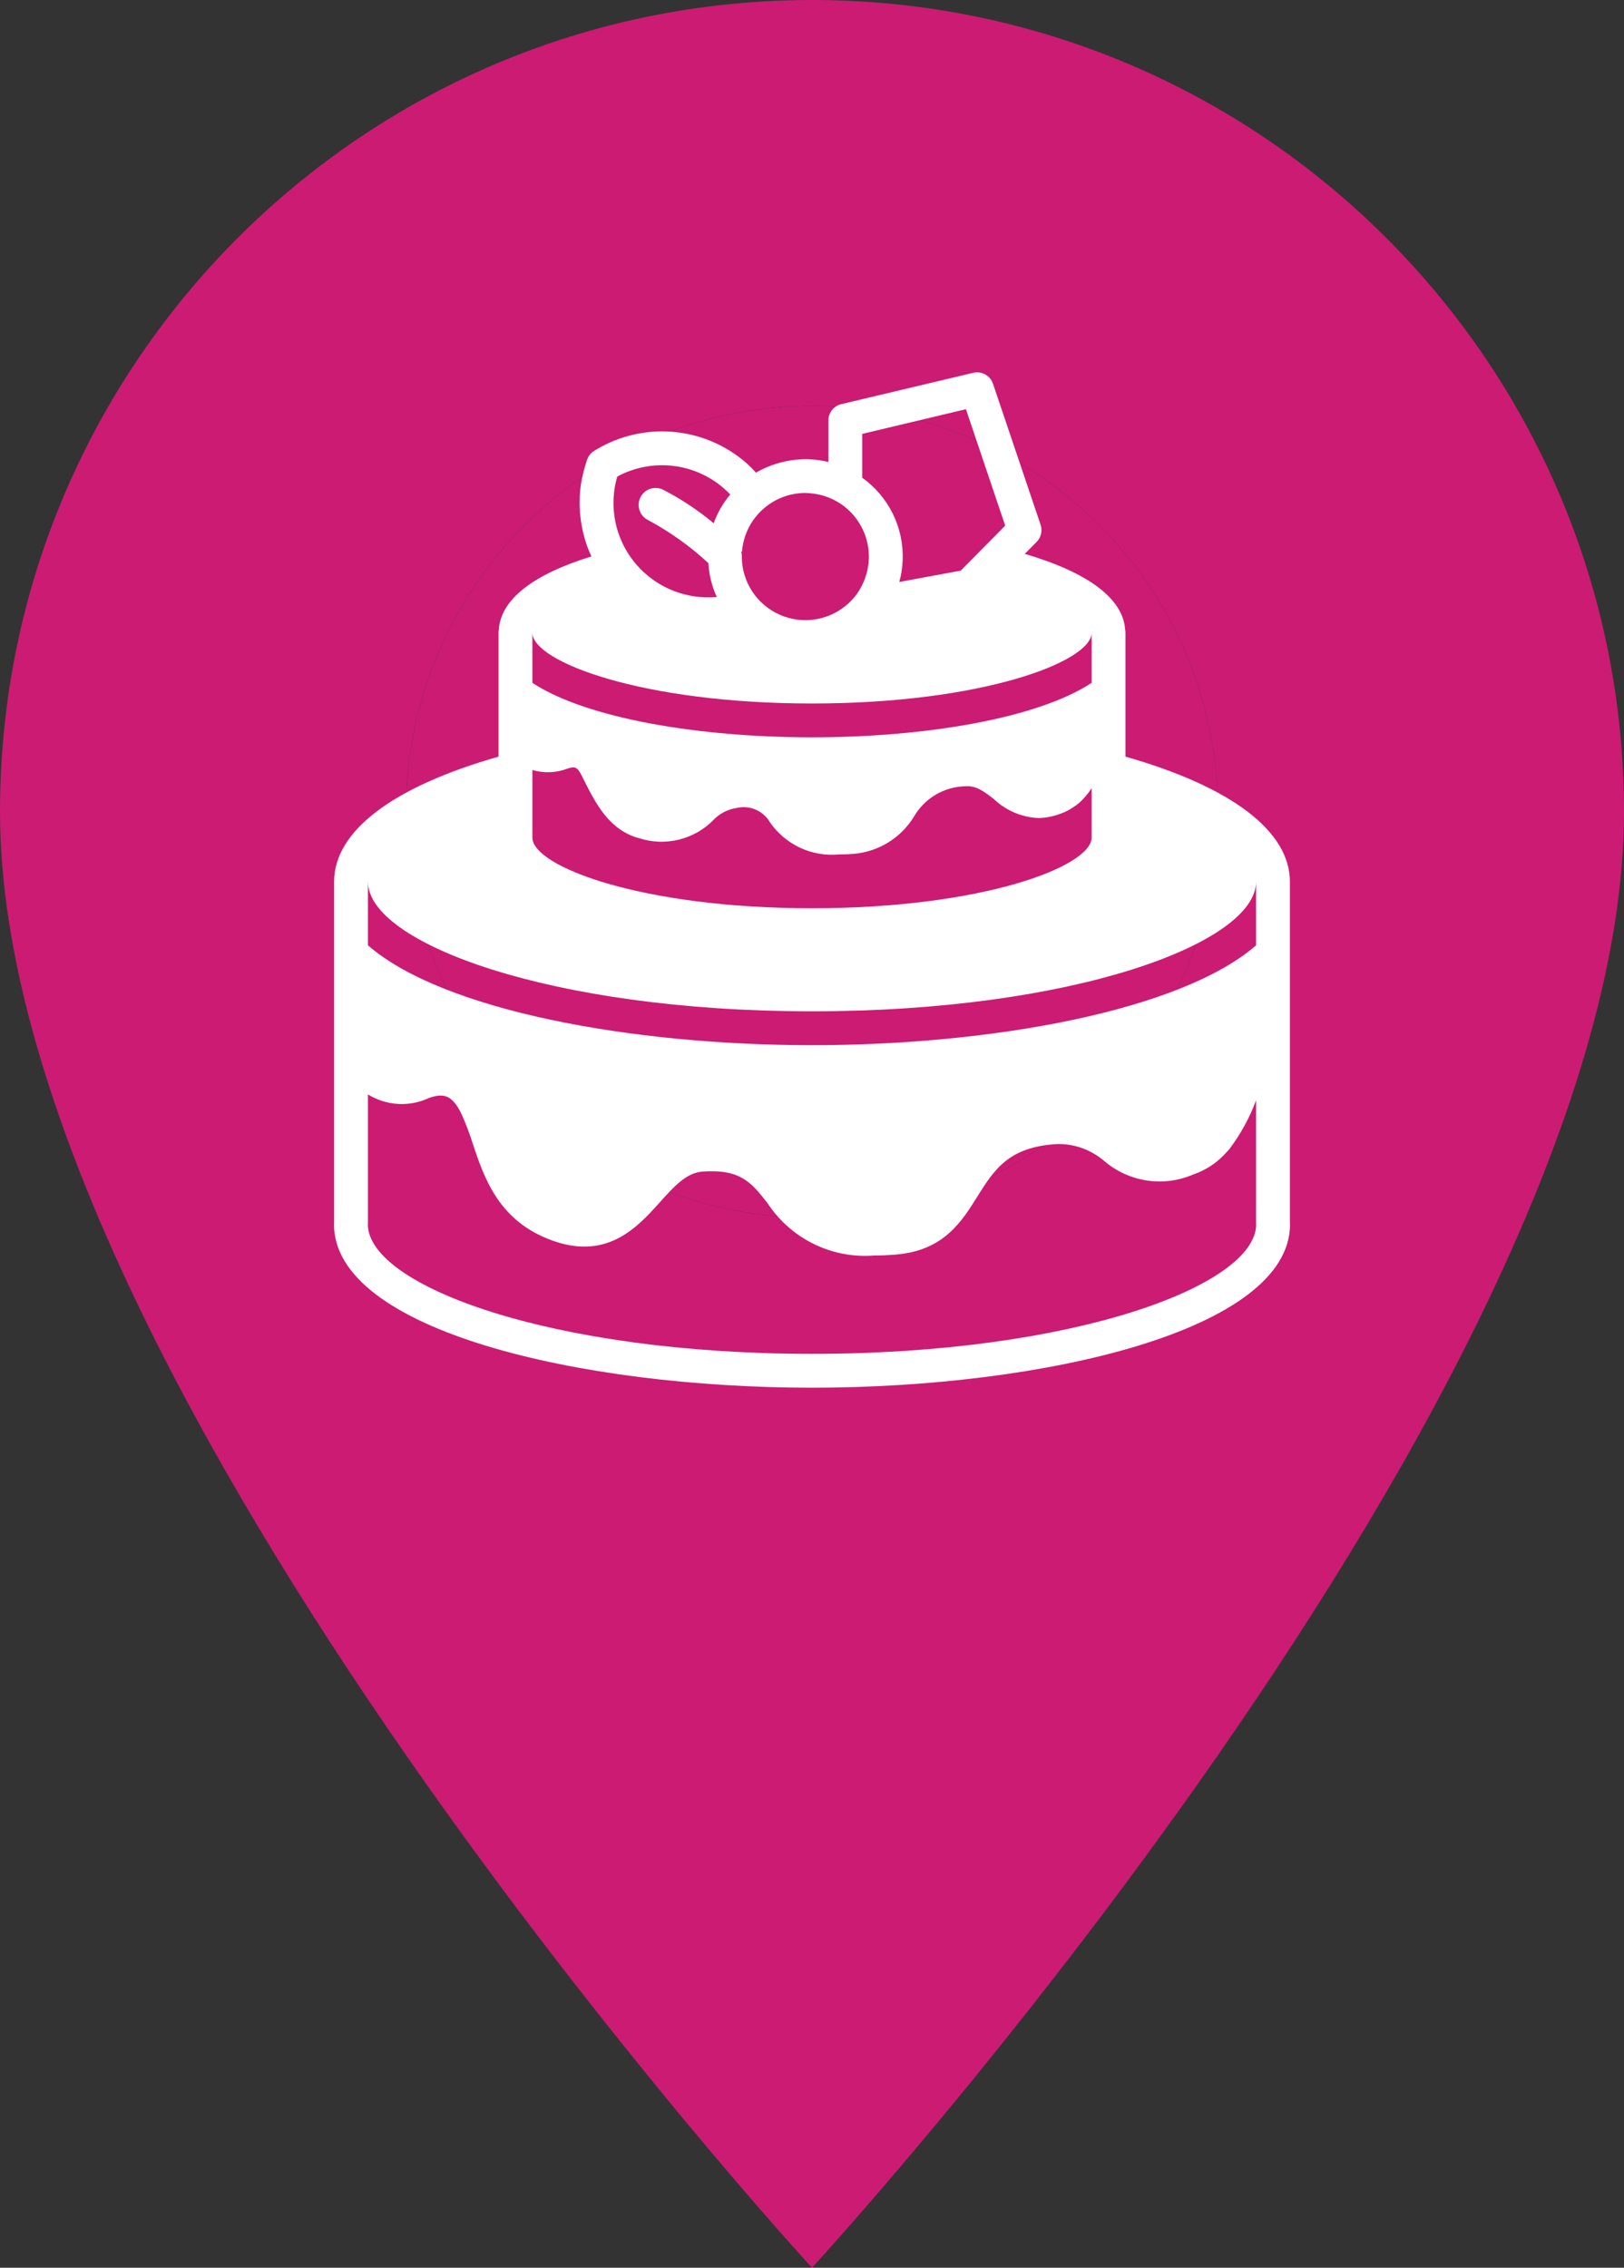 <svg width="96" height="134" viewBox="0 0 96 134" fill="none" xmlns="http://www.w3.org/2000/svg">
<rect x="0" y="0" width="96" height="134" fill="#333333" stroke="none"/>
<g clip-path="url(#clip0_323_6476)">
<path d="M48 0C21.491 0 0 21.478 0 47.973C0 81.895 48 134 48 134C48 134 96 81.895 96 47.973C96 21.478 74.51 0 48 0ZM48 71.96C34.745 71.96 24 61.221 24 47.973C24 34.725 34.745 23.987 48 23.987C61.255 23.987 72 34.725 72 47.973C72 61.221 61.255 71.96 48 71.96Z" fill="#CC1B73"/>
<path d="M48 71.96C34.745 71.96 24 61.221 24 47.973C24 34.725 34.745 23.987 48 23.987C61.255 23.987 72 34.725 72 47.973C72 61.221 61.255 71.96 48 71.96Z" fill="#CC1B73"/>
<path d="M76.25 61.319V52.099C76.25 49.119 72.81 46.499 66.53 44.709V37.389C66.529 37.322 66.522 37.255 66.51 37.189C66.38 35.359 64.3 33.819 60.58 32.729L61.28 32.019C61.41 31.888 61.501 31.722 61.541 31.542C61.582 31.362 61.571 31.174 61.51 30.999L58.7 22.679C58.622 22.444 58.458 22.247 58.242 22.127C58.025 22.006 57.771 21.971 57.53 22.029L49.74 23.879C49.52 23.928 49.324 24.051 49.184 24.228C49.044 24.404 48.968 24.624 48.97 24.849V27.299C48.59 27.205 48.201 27.151 47.81 27.139C46.717 27.107 45.636 27.38 44.69 27.929C44.368 27.57 44.009 27.245 43.62 26.959C42.396 26.061 40.93 25.552 39.413 25.496C37.895 25.441 36.397 25.843 35.11 26.649C34.916 26.773 34.771 26.96 34.7 27.179C34.541 27.648 34.421 28.13 34.34 28.619C34.161 29.88 34.299 31.165 34.74 32.359C34.81 32.539 34.88 32.709 34.96 32.879C31.49 33.949 29.61 35.429 29.49 37.189C29.478 37.255 29.471 37.322 29.47 37.389V44.709C23.19 46.499 19.75 49.119 19.75 52.099V72.299C19.75 72.313 19.742 72.324 19.742 72.338C19.742 78.613 34.3 81.999 48 81.999C61.7 81.999 76.258 78.613 76.258 72.339C76.258 72.325 76.25 72.314 76.25 72.3V61.319ZM50.97 25.639L57.1 24.179L59.42 31.059L56.79 33.719L53.16 34.389C53.278 33.965 53.345 33.529 53.36 33.089C53.395 32.145 53.195 31.206 52.778 30.358C52.36 29.51 51.739 28.778 50.97 28.229V25.639ZM43.84 32.599H43.86C43.934 31.655 44.36 30.773 45.056 30.13C45.751 29.486 46.663 29.129 47.61 29.129C47.65 29.129 47.69 29.139 47.74 29.139C48.734 29.175 49.673 29.604 50.351 30.331C51.03 31.059 51.393 32.025 51.36 33.019C51.331 33.762 51.088 34.481 50.66 35.089C50.513 35.286 50.349 35.47 50.17 35.639C49.635 36.137 48.966 36.467 48.246 36.591C47.526 36.715 46.785 36.626 46.114 36.335C45.444 36.044 44.873 35.564 44.471 34.954C44.069 34.344 43.853 33.63 43.85 32.899V32.793C43.846 32.728 43.835 32.663 43.817 32.6L43.84 32.599ZM36.32 28.919C36.359 28.662 36.416 28.408 36.49 28.159C37.418 27.659 38.468 27.431 39.52 27.504C40.571 27.576 41.58 27.946 42.43 28.569C42.695 28.764 42.943 28.982 43.17 29.219C42.743 29.721 42.411 30.298 42.19 30.919C41.266 30.149 40.26 29.484 39.19 28.934C38.952 28.818 38.676 28.802 38.426 28.888C38.175 28.975 37.969 29.158 37.853 29.396C37.737 29.635 37.72 29.91 37.807 30.161C37.894 30.412 38.077 30.618 38.315 30.734C39.605 31.426 40.8 32.279 41.873 33.274C41.913 33.968 42.083 34.648 42.373 35.28C41.933 35.317 41.49 35.303 41.053 35.24C40.301 35.131 39.578 34.87 38.93 34.473C38.282 34.076 37.722 33.551 37.283 32.93C36.461 31.766 36.117 30.33 36.323 28.92L36.32 28.919ZM31.47 37.389C31.47 39.089 37.91 41.569 48 41.569C58.09 41.569 64.53 39.089 64.53 37.389V40.349C61.3 42.469 54.62 43.569 48 43.569C41.38 43.569 34.7 42.469 31.47 40.349V37.389ZM31.47 45.499C32.15 45.7 32.878 45.672 33.54 45.419C33.98 45.279 34.12 45.309 34.38 45.819L34.54 46.139C35.2 47.449 36.02 49.069 37.78 49.529C38.535 49.773 39.342 49.804 40.113 49.619C40.884 49.434 41.589 49.039 42.15 48.479C42.511 48.088 42.994 47.83 43.52 47.749C43.901 47.653 44.302 47.685 44.663 47.838C45.024 47.992 45.325 48.259 45.52 48.599C45.973 49.249 46.59 49.766 47.309 50.099C48.028 50.431 48.822 50.565 49.61 50.489C49.89 50.489 50.2 50.479 50.52 50.449C51.236 50.38 51.925 50.145 52.535 49.763C53.144 49.381 53.656 48.863 54.03 48.249C54.344 47.709 54.793 47.26 55.333 46.946C55.873 46.633 56.486 46.465 57.11 46.459C57.69 46.429 58.09 46.709 58.74 47.209C59.467 47.904 60.425 48.307 61.43 48.339C61.901 48.321 62.365 48.219 62.8 48.039C63.022 47.953 63.233 47.843 63.43 47.709C63.691 47.547 63.924 47.345 64.12 47.109C64.274 46.943 64.411 46.762 64.53 46.569V49.489C64.53 51.199 58.09 53.669 48 53.669C37.91 53.669 31.47 51.199 31.47 49.489V45.499ZM21.75 52.099C21.75 55.719 32.53 59.759 48 59.759C63.47 59.759 74.25 55.719 74.25 52.099V55.859C69.81 59.719 58.65 61.759 48 61.759C37.35 61.759 26.19 59.719 21.75 55.859V52.099ZM48 79.999C32.549 79.999 21.774 75.974 21.744 72.354C21.747 72.346 21.749 72.338 21.75 72.329V64.669C22.287 65.001 22.898 65.194 23.529 65.231C24.159 65.268 24.788 65.147 25.36 64.879C26.2 64.589 26.73 64.659 27.3 65.869C27.545 66.42 27.758 66.984 27.94 67.559C28.6 69.539 29.42 71.999 32.35 73.189C35.8 74.599 37.65 72.549 39 71.049C39.84 70.109 40.57 69.299 41.53 69.229C43.76 69.069 44.41 69.869 45.36 71.079C46.037 72.117 46.981 72.954 48.093 73.501C49.206 74.049 50.444 74.286 51.68 74.189C52.08 74.189 52.52 74.169 52.99 74.129C55.79 73.889 56.85 72.189 57.79 70.679C58.78 69.109 59.63 67.749 62.54 67.599C63.541 67.593 64.51 67.948 65.27 68.599C65.978 69.207 66.842 69.606 67.764 69.751C68.686 69.895 69.63 69.781 70.49 69.419C70.6 69.379 70.71 69.339 70.83 69.289C71.466 69.022 72.033 68.615 72.49 68.099C72.56 68.029 72.62 67.959 72.68 67.889C73.34 67.014 73.869 66.047 74.25 65.019V72.329C74.252 72.338 74.254 72.346 74.256 72.354C74.226 75.974 63.451 79.999 48 79.999Z" fill="white"/>
</g>
<defs>
<clipPath id="clip0_323_6476">
<rect width="96" height="134" fill="white"/>
</clipPath>
</defs>
</svg>
